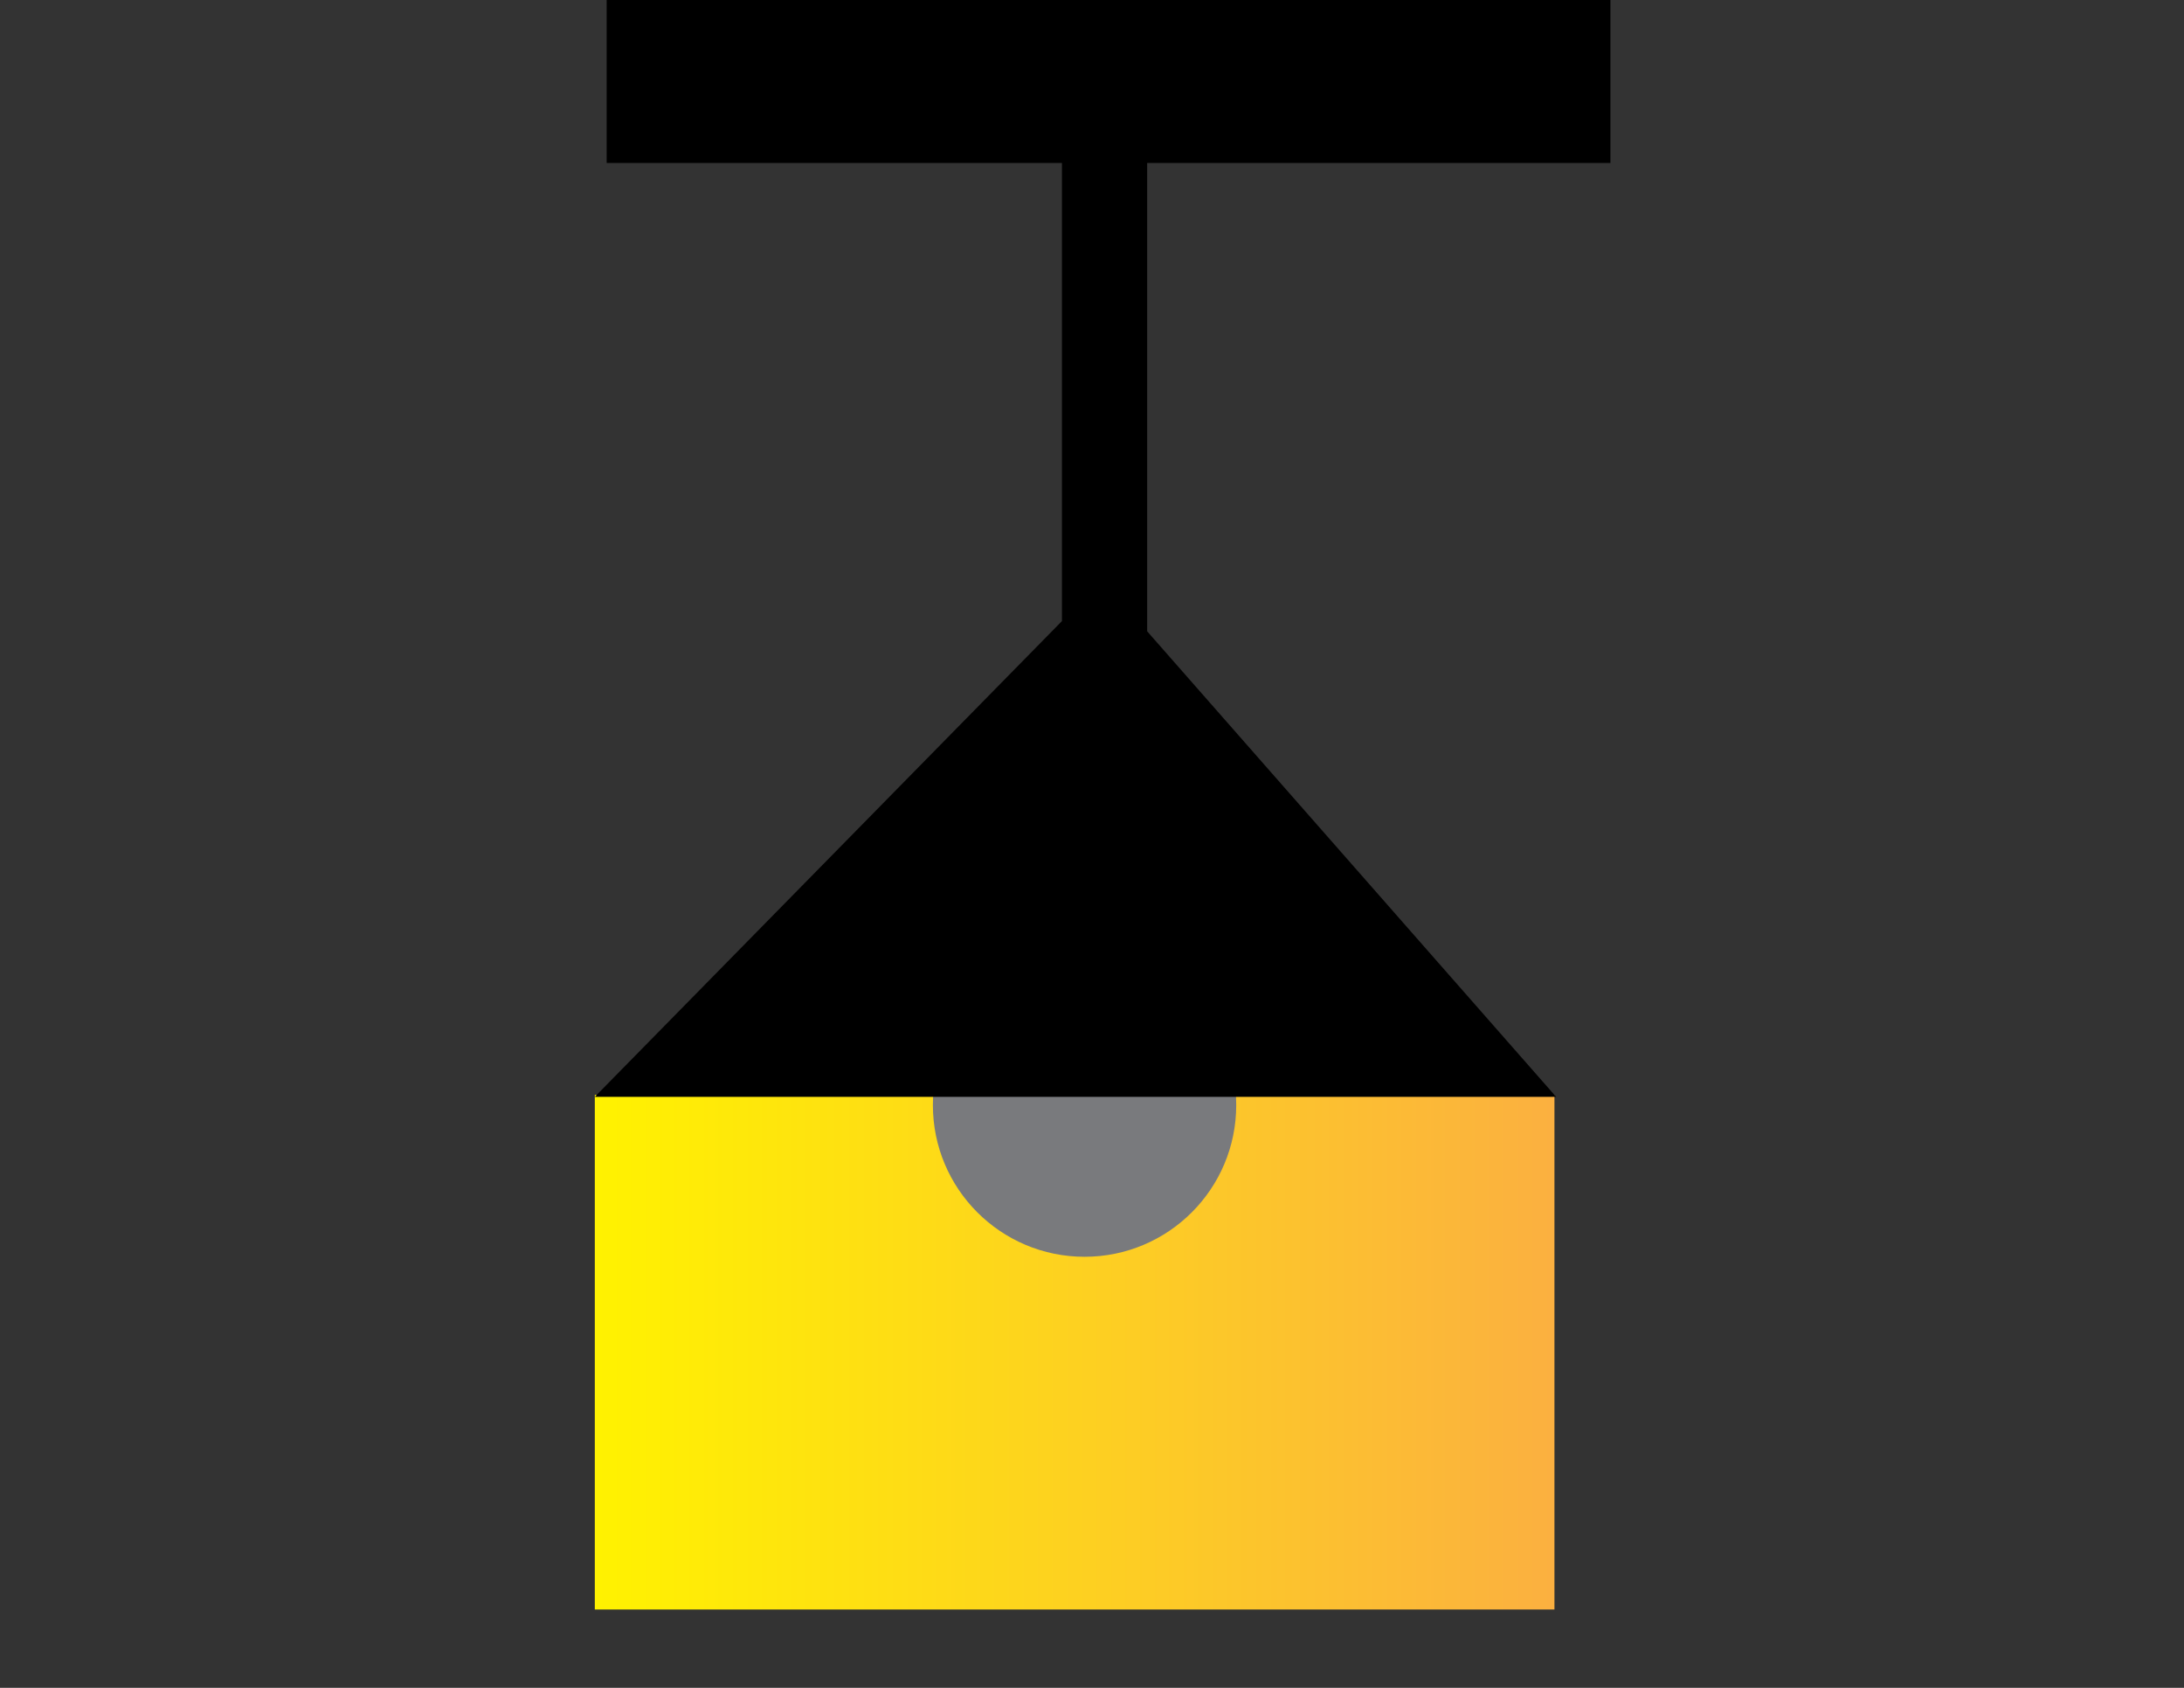 <svg xmlns="http://www.w3.org/2000/svg" width="792" height="612" viewBox="0 0 792 612"><rect x="0" y="0" width="792" height="612" fill="#333333" stroke="none"/><style type="text/css">.st0{fill:url(#beam_1_);} .st1{fill:#797A7D;}</style><linearGradient id="beam_1_" gradientUnits="userSpaceOnUse" x1="215.667" y1="490.357" x2="563.667" y2="490.357"><stop offset="0" stop-color="#FFF200"/><stop offset="1" stop-color="#FBB040"/></linearGradient><path id="beam" class="st0" d="M215.7 397h348v186.6h-348z"/><circle id="bulb" class="st1" cx="393.3" cy="400.7" r="55"/><path id="lamp" d="M416 59.1v169.8l148.3 168.8h-348.6l169.4-172.5v-166.1h-165.1v-59.1h364v59.1z"/></svg>